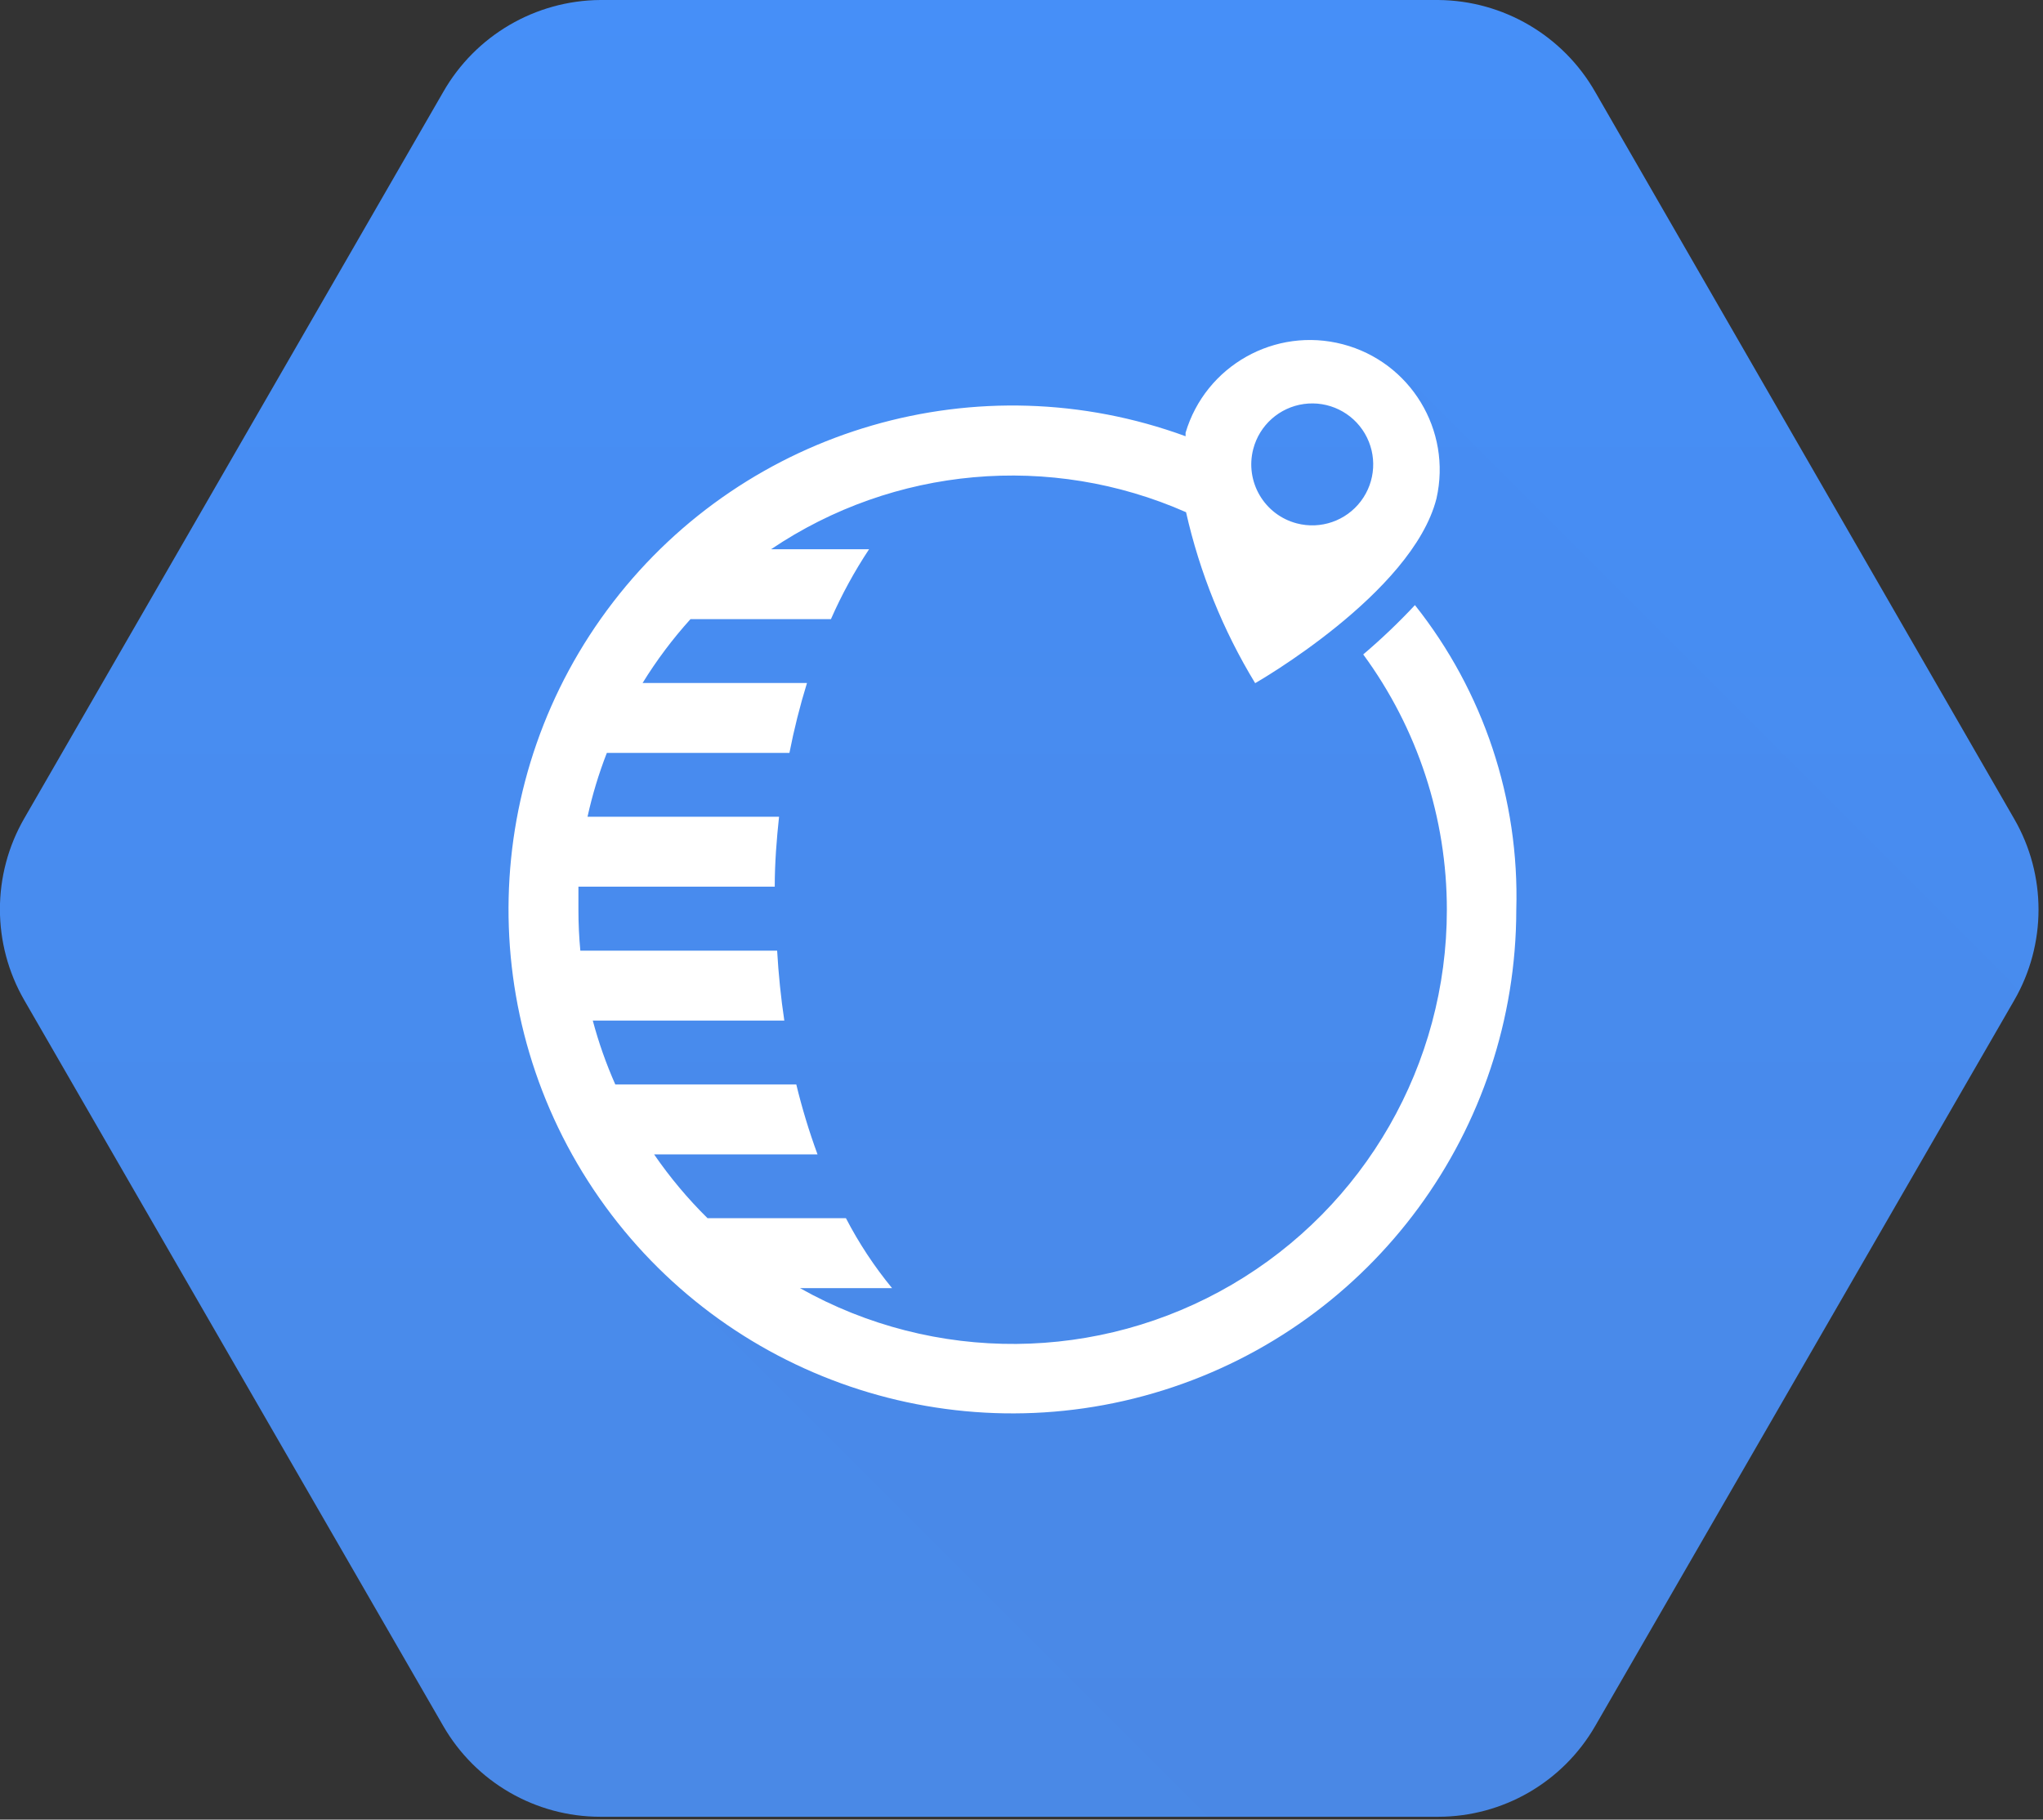 <?xml version="1.0" encoding="UTF-8"?>
<svg width="128px" height="114px" viewBox="0 0 128 114" version="1.1" xmlns="http://www.w3.org/2000/svg" xmlns:xlink="http://www.w3.org/1999/xlink">
    <rect x="0" y="0" width="128" height="114" fill="#333333" stroke="none"/>
    <!-- Generator: Sketch 42 (36781) - http://www.bohemiancoding.com/sketch -->
    <title>BeyondCorp</title>
    <desc>Created with Sketch.</desc>
    <defs>
        <linearGradient x1="50.002%" y1="-7.80335985e-16%" x2="50.002%" y2="99.991%" id="linearGradient-1">
            <stop stop-color="#468FF8" offset="0%"></stop>
            <stop stop-color="#4A89E6" offset="100%"></stop>
        </linearGradient>
        <path d="M127.2,51.31 L100.95,5.77 C98.933,2.23 95.184,0.032 91.11,0 L38.61,0 C34.538,0.03 30.79,2.224 28.77,5.76 L2.52,51.27 C0.487,54.795 0.487,59.135 2.52,62.66 L28.77,108.13 C30.797,111.649 34.549,113.819 38.61,113.82 L91.1,113.82 C95.159,113.821 98.91,111.655 100.94,108.14 L127.19,62.68 C129.226,59.164 129.23,54.829 127.2,51.31 Z" id="path-2"></path>
    </defs>
    <g id="Page-1" stroke="none" stroke-width="1" fill="none" fill-rule="evenodd">
        <g id="Product-Logos" transform="translate(-168, -170)">
            <g id="BeyondCorp" transform="translate(167, 170)">
                <g id="Layer_1">
                    <mask id="mask-3" fill="white">
                        <use xlink:href="#path-2"></use>
                    </mask>
                    <use id="hex-2" fill="url(#linearGradient-1)" fill-rule="nonzero" xlink:href="#path-2"></use>
                    <path d="M88.59,23.11 L80.93,24 C76.13,30.43 70.29,28.36 64.44,28.36 C52.96,28.356 42.592,35.224 38.118,45.796 C33.644,56.369 35.934,68.593 43.93,76.83 L42,79.11 L91,128.11 L133.57,68.11 L88.59,23.11 Z" id="Shape" fill="#231F20" fill-rule="nonzero" opacity="0.07" mask="url(#mask-3)"></path>
                    <path d="M89.65,37.91 C88.631,39.002 87.549,40.033 86.41,41 C89.817,45.639 91.653,51.244 91.65,57 C91.653,66.663 86.527,75.601 78.185,80.479 C69.844,85.357 59.54,85.441 51.12,80.7 L56.89,80.7 C55.776,79.345 54.808,77.877 54,76.32 L45.33,76.32 C44.089,75.096 42.967,73.757 41.98,72.32 L52.22,72.32 C51.693,70.887 51.249,69.424 50.89,67.94 L39.55,67.94 C38.976,66.646 38.504,65.308 38.14,63.94 L50.14,63.94 C49.927,62.52 49.777,61.06 49.69,59.56 L37.36,59.56 C37.28,58.72 37.24,57.86 37.24,57 L37.24,55.55 L49.54,55.55 C49.54,54.06 49.66,52.55 49.81,51.17 L37.81,51.17 C38.109,49.807 38.514,48.47 39.02,47.17 L50.46,47.17 C50.749,45.692 51.116,44.229 51.56,42.79 L41.26,42.79 C42.136,41.368 43.14,40.029 44.26,38.79 L53.06,38.79 C53.73,37.264 54.53,35.799 55.45,34.41 L49.31,34.41 C57.002,29.22 66.82,28.344 75.31,32.09 C76.163,35.871 77.625,39.489 79.64,42.8 C79.64,42.8 89.49,37.18 91,31.23 C91.969,26.954 89.373,22.68 85.132,21.568 C80.891,20.457 76.533,22.908 75.28,27.11 L75.28,27.33 C62.338,22.594 47.819,26.8 39.413,37.721 C31.007,48.642 30.656,63.753 38.547,75.052 C46.437,86.352 60.746,91.226 73.894,87.095 C87.041,82.964 95.99,70.782 96,57 C96.201,50.087 93.952,43.325 89.65,37.91 L89.65,37.91 Z M79.52,28.13 C79.91,26.635 81.162,25.522 82.693,25.31 C84.224,25.099 85.731,25.83 86.512,27.163 C87.293,28.497 87.194,30.169 86.261,31.401 C85.328,32.633 83.745,33.181 82.25,32.79 C80.21,32.257 78.988,30.171 79.52,28.13 Z" id="Shape" fill="#FFFFFF" fill-rule="nonzero" mask="url(#mask-3)"></path>
                </g>
            </g>
        </g>
    </g>
</svg>
